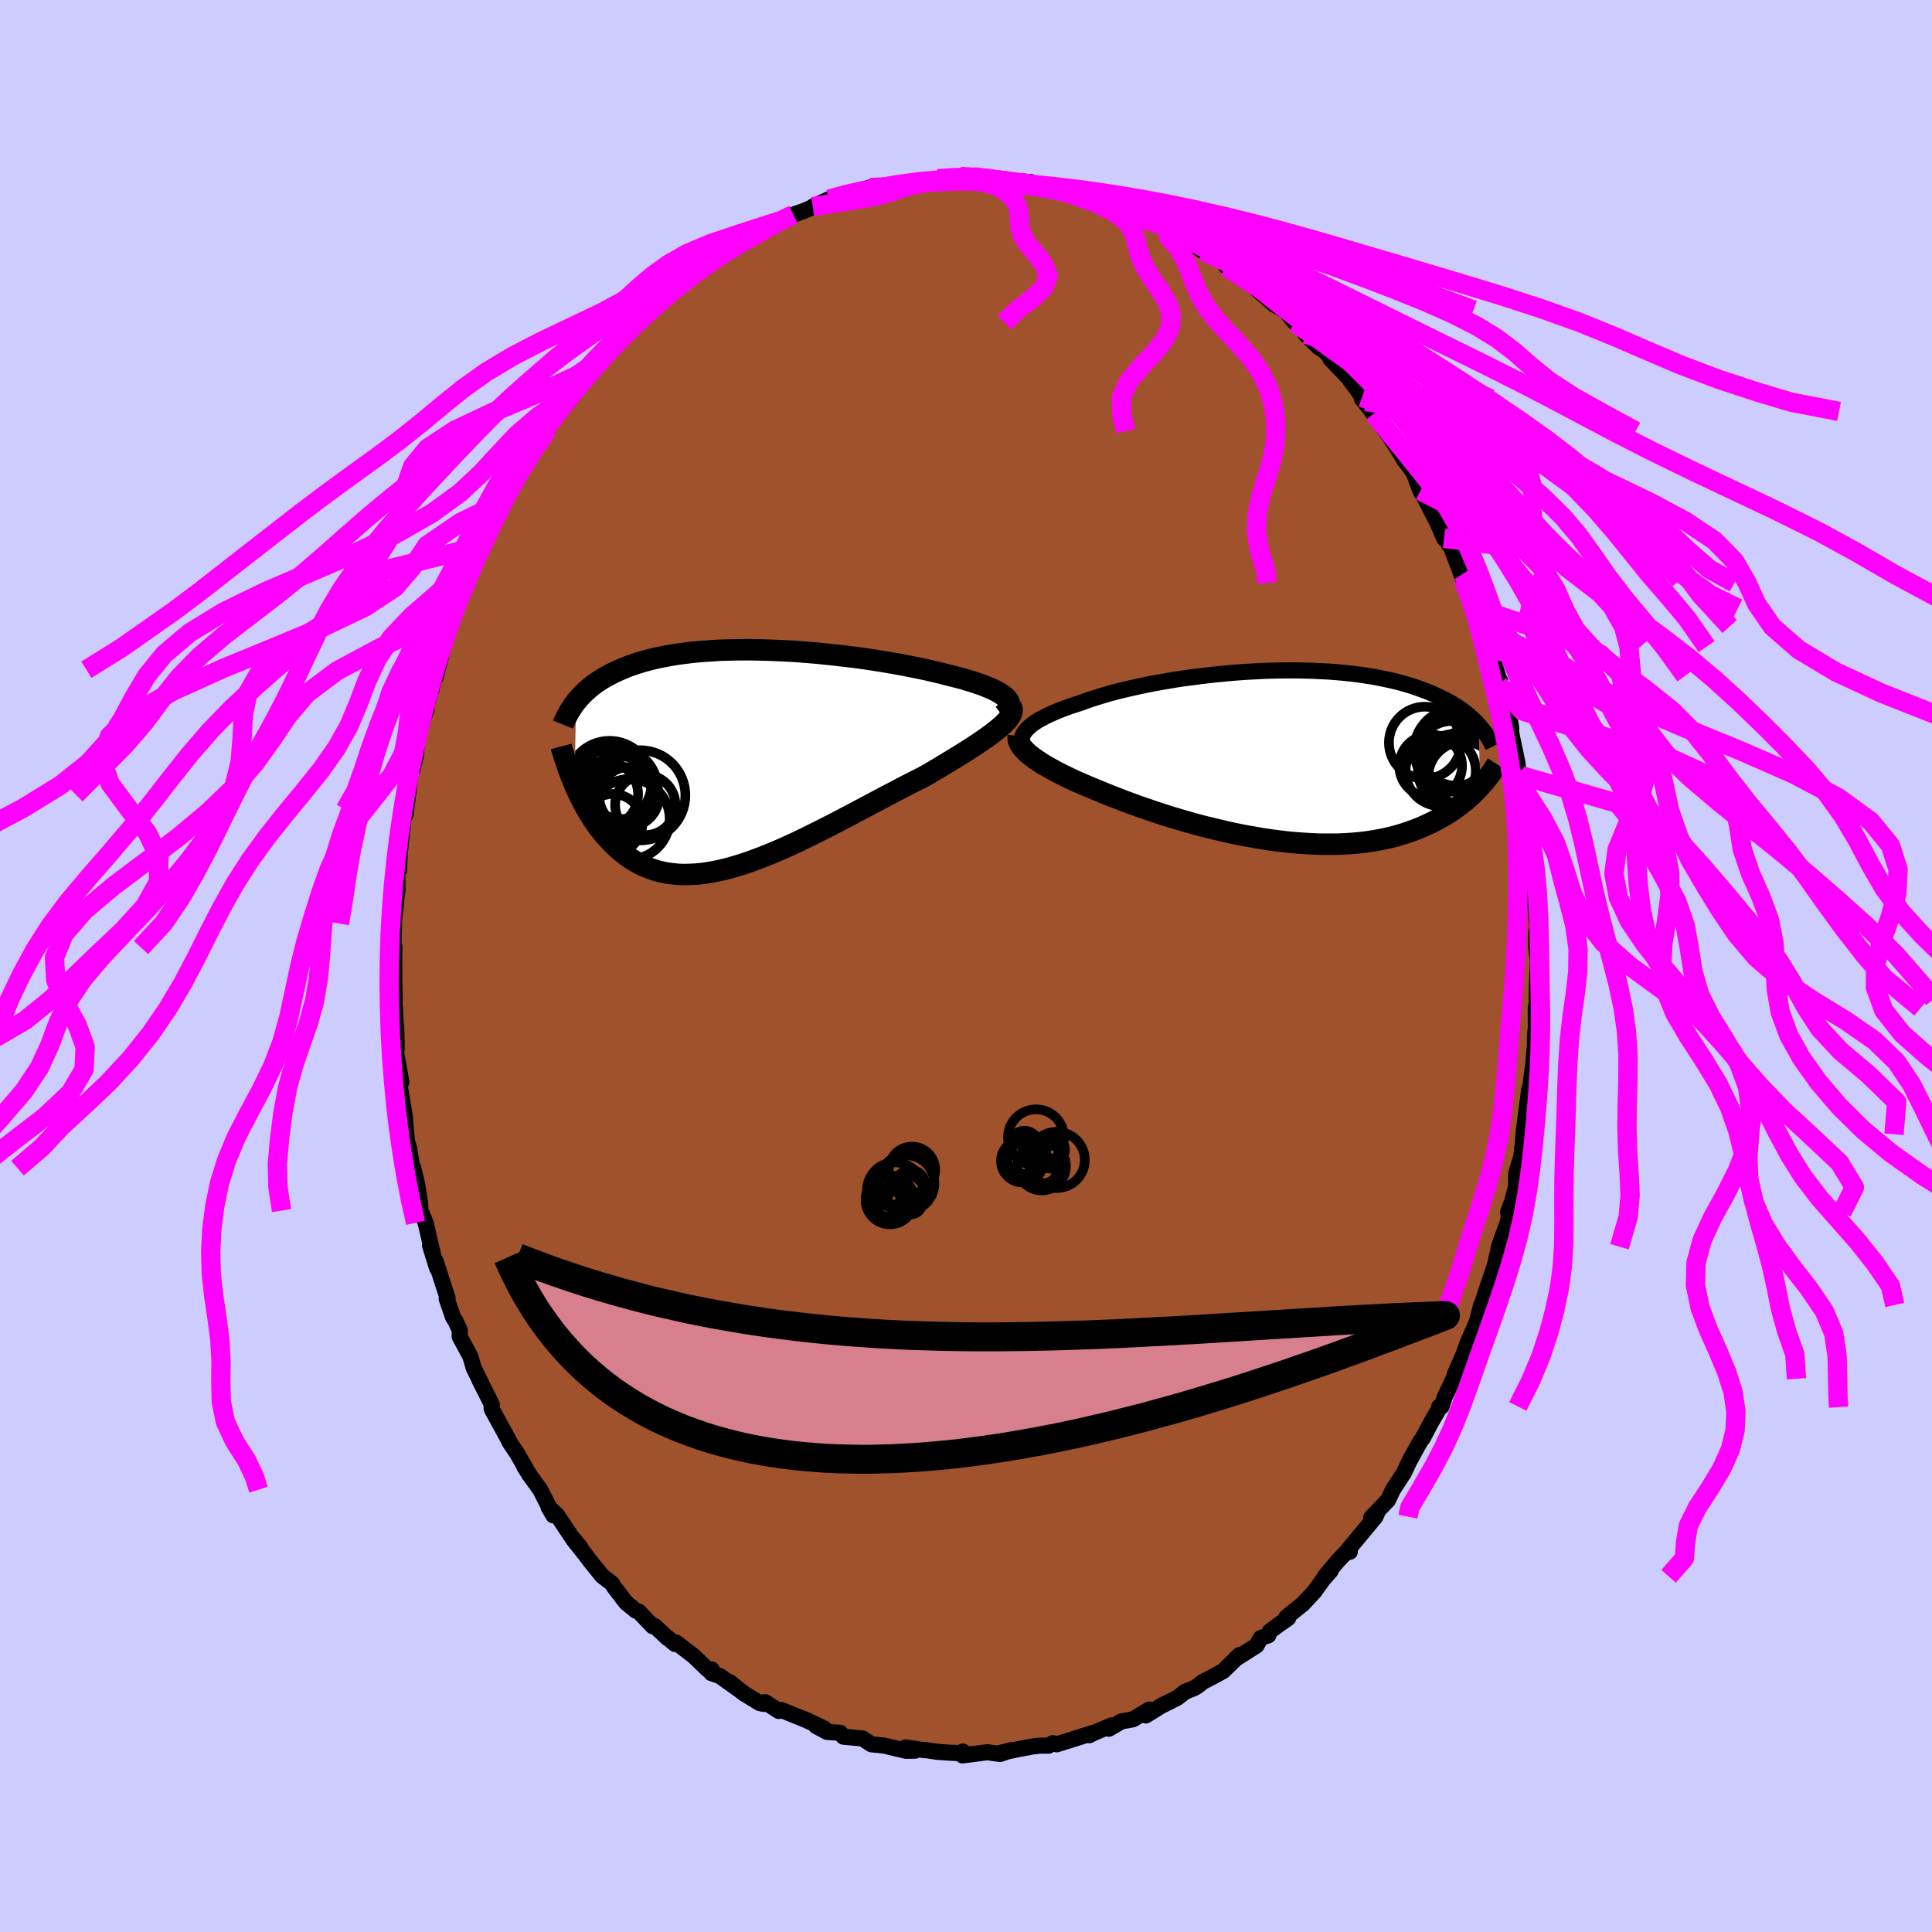 <svg xmlns="http://www.w3.org/2000/svg" width="500" height="500" viewBox="-100 -100 200 200"><defs><clipPath id="c"><path d="m27.59-6.33-.19-.17-.23-.17-.26-.17-.3-.17-.33-.17-.36-.16-.39-.16-.42-.17-.44-.15-.48-.16-.49-.15-.52-.16-.54-.14-.57-.15-.58-.14-.64-.17-.68-.16-.69-.16-.73-.16-.74-.15-.77-.15-.79-.15-.8-.14-.82-.14-.83-.13-.85-.13-.85-.12-.86-.11-.87-.1-.87-.1-.87-.09-.87-.09-.87-.07-.86-.07-.86-.06-.86-.04-.84-.04-.84-.03-.82-.02-.82-.02h-.8l-.78.01-.77.02-.76.02-.73.04-.72.05-.7.05-.68.06-.66.08-.64.08-.62.09-.6.1-.58.11-.56.11-.53.12-.52.13-.5.14-.48.14-.46.15-.44.15-.42.16-.41.17-.38.17-.38.17-.36.18-.34.18-.33.18-.32.19-.3.19-.29.2-.27.2-.27.21-.25.21-.24.21-.22.21-.22.22-.21.22-.19.23-.19.22-.17 8.58.17.4.19.41.19.41.21.4.21.41.22.4.23.4.24.39.24.39.26.38.27.38.29.37.29.36.3.35.32.34.32.34.34.33.36.32.37.31.38.29.4.28.41.26.43.25.45.22.46.2.48.18.5.16.52.13.53.11.55.07.58.06.58.02.61-.01.63-.03.64-.06.66-.09.67-.12.7-.15.71-.17.72-.21.74-.22.76-.26.76-.28.78-.3.8-.32.8-.34.81-.36.82-.38.83-.4.84-.41.84-.42.85-.43.84-.43.85-.45.85-.44.84-.45.85-.45.83-.44.83-.44.82-.43.82-.43.79-.41.79-.4.77-.39.65-.37.64-.38.62-.37.61-.37.6-.36.57-.35.56-.35.53-.34.52-.33.48-.33.47-.32.43-.3.41-.3.37-.29.35-.28"/></clipPath><clipPath id="b"><path d="m-27-2.72.18-.19.21-.2.24-.2.27-.19.3-.2.33-.19.36-.19.38-.19.42-.19.43-.19.47-.19.48-.18.51-.19.54-.17.55-.18.56-.21.59-.2.63-.2.66-.2.69-.2.72-.19.75-.18.78-.18.8-.18.83-.17.84-.16.86-.15.88-.15.89-.14.9-.12.92-.12.92-.11.92-.1.93-.09.92-.08.93-.07.92-.05.91-.05.91-.03.9-.02.89-.01h.87l.87.02.84.02.83.04.81.04.8.06.77.07.75.08.73.09.71.1.69.11.67.12.64.13.62.13.59.14.58.15.55.16.53.16.51.17.48.18.47.17.45.18.43.19.41.19.39.19.38.19.37.2.34.2.33.2.32.21.3.21.28.21.27.22.26.22.24.21.23.22.22.22.21.23.17 6.38-.22.24-.23.24-.24.24-.25.24-.27.24-.27.24-.29.23-.3.24-.31.23-.32.23-.34.23-.35.23-.37.22-.38.21-.39.22-.4.21-.43.2-.44.21-.45.19-.48.19-.49.18-.51.18-.53.16-.54.16-.57.14-.59.13-.61.12-.62.11-.65.09-.66.08-.69.06-.7.05-.72.03-.73.01h-.76l-.77-.01-.78-.04-.8-.05-.81-.06-.82-.08-.84-.1-.84-.11-.85-.13-.86-.15-.86-.15-.87-.17-.87-.19-.87-.2-.87-.21-.87-.21-.86-.23-.85-.24-.85-.25-.84-.25-.82-.26-.82-.27-.79-.27-.79-.27-.76-.28-.74-.27-.72-.28-.7-.27-.67-.27-.65-.27-.61-.25-.58-.24-.57-.25-.56-.24-.53-.25-.52-.25-.49-.24-.47-.24-.45-.25-.43-.24-.4-.23-.38-.24-.35-.23-.33-.23-.3-.23"/></clipPath><filter id="a"><feTurbulence baseFrequency=".05" numOctaves="3" result="noise" type="noise"/><feDisplacementMap in="SourceGraphic" in2="noise" scale="2"/></filter></defs><rect width="100%" height="100%" x="-100" y="-100" fill="#CCF"/><path fill="sienna" stroke="#000" stroke-linejoin="round" stroke-width="1.667" d="m59.08 2.46.05-1.3-.07 2.24.09.17-.17.79.01 1.94-.11 1.27.04 1.04-.05-.21-.13 1.64-.22 1.61-.18 2.1-.03-1.02-.61 4.69-.09 1.91-.04-.49-.07.84-.54 1.74-.02 1.43-.41 1.54-.42 1.09.34-.82-.37 1.84-.91 2.56-.28 1.6.06-.63-.12.7-.94 2.78-.56 1.74v-.16l-.41 1.63-.21.5-.85 1.97-.36 1.03-.87 1.98-.17.53-.92 1.93-.3.93-.26.03.08.05-.92 1.59-.85 1.61-.27.35-1.05 1.91.1-.23-.76 1.6-1.12 1.72-.5 1.07-1.74 1.81.63-.52-.19.43-1.21 1.46-1.55 1.87.1.3-.46.12-.75.79-1.37 1.63.61-.58-.81.92-.9 1.26-1.18 1.26-1.72 1.39.2.08-.99.69-.93.7-.13.39-.78.27-.45.79-2.22 1.41.49-.45-1.71 1.67-1 .55-1.1.57-.57.45-.38.22-.88.35-.84.65-1.53.76.08-.06-1.79 1.11.35-.61-1.68 1.01-1.17.21-1.34.77.32-.36-1.91.81-.43.22.36-.23-3.05.96-.68.21-.39-.12-.45.26h-.93l-.63.07-1.47.27-1.93.4 1.15-.29-1.2.41-1.35-.18-2.55.33.03-.4.08.19-1.74-.09-1.05-.08-1.26-.19-.01.03-1.95-.29.99.34-.96.01-1.13-.27-1.14-.27-1.29-.13-.91-.6-1.99-.19-.33-.4-1.36-.09-1.15-.62.86.26-2.11-.98.5.22-2.8-1.14-.3.09-1.42-.92-.17.19-.39-.09-1.65-1.01-1.46-1.16 1.02.82-2-1.43-.91-.32.04-.37h-.42l-1.43-1.38-1.84-1.42-.11.16-1.18-1 .42.4-1.37-1.29-.18.05-1.44-1.51-.31-.1-1.01-.84-1.23-1.6-.24-.39-1.01-.77-1.34-1.67-.33-.45-1.29-1.62.74.81-.92-1.09-1.53-2.29-.88-.82.5.86-1.36-2.66-1.16-1.6.06.06-.54-.83.18.24-.94-1.64-.78-1.16-.09-.22-1.73-3.16-.03-.12.02-.4-1.3-2.57.22.4-.79-1.59-.35-1.2-1.11-2.06.02-.63-.43-.95-.27-.42-.66-1.92.09-.08-.55-1.69-.68-2.12.15.74-.73-2.34.3.89-.76-3.26-.53-1.26-.04-.81-.33-2.03-.37-1.55-.08.15-.36-2.22-.22-.74-.25-2.65-.45-2.1.51 2.41-.64-3.87.25.1-.53-2.94.05-.78-.06-2.02-.02 2.01.06-.98-.33-5.43.14 1.68-.04-1.92-.01-2.71.03-.83-.14 1.14.09-3.73-.03.11.3-2.86.09-.64-.02-2.09.18.02.08-2.08-.13 1.48.45-4.18.15-1.45.12.54.26-2.1.41-3.4.05.79.33-1.3.15-1.73.23-1.07.75-2.13-.58 1.17.28-.61.81-2.64.47-2-.05.77.94-3.62.26-1.17.26-.23.58-2-.2.8.66-1.88.69-1.83v-.22l.12.17.63-1.52.76-2.09.56-.84.62-1.64-.11.29 1.44-2.51.28-.46.5-.98.62-1.45.3-.33.54-1.07.15-.29 2.04-2.84-.41.58.92-1.45 1.04-1.3 1.19-1.43-.17.21.2-.41 1.21-1.33.22-.63 1.85-1.8-.42.02.65-.71 1.71-1.46.97-1.09-.23.05.97-.86 1.03-.95.94-.84.86-.7.94-.61.41-.44.03-.12 1.63-1.29 1.19-.8 1.57-1.07-.41.44 1.09-.81 1.11-.49-.06-.22 1.11-.35h-.33l3.22-1.68.05.03 1.32-.66 1.09-.38 1.33-.57-.41.12 1.68-.77.62.17.93-.57.29-.11 2.4-.7-.65.44 2.56-.43-1.2.08 1.15-.11 1.8-.5 2.47-.19.08-.04-.18.12.99-.28 1.89.15.5-.38-.18.04 1.5-.01-.87.17 2.13-.04 2.8.36-.92-.01 1.8.1.94-.05.33.37 1.64.19.57.26 2.23.31-.37.08-.63-.37 2.35.58 2.16.72-.21.1 1.77.42.44.4 1.56.87-1.22-.85 2.76 1.49.44.25.57.24-.22-.19.52.26 3.09 1.97.04.06.19-.09 1.88 1.07.4.64 1.83 1.17-.08-.08.61.51.71.67 1.78 1.58 1.06.63-.63-.54.9.73.92 1.12 1.17 1.03-.1.16 1.34 1.32.64.41 1.38 1.5-.77-.68 1.71 1.8h.03l1.92 2.62-.39-.43v.16l1.22 1.52-.2-.22 1.42 2.04.39.5 1.61 2.57-.11-.14 1.01 1.35.71 1.9.31.5.84 1.58-.77-1.47 1.35 2.63.72 1.67.3.32.45.68L51.49-40l-.07-.58.88 2.7-.59-1.77.99 2.62.63 1.88.69 2.09-.17-.41.25.19.96 3.23.31 1.59-.15-.55.06-.58 1.01 4.51.16.44-.26-1.39.31 2.2.58 2.76.09.85.32.52.27 2.07.08.77.22 2.04.18 1.67-.03-.65.35 1.85.37 3.21-.14 1.14.21-.41-.17.39.3 3.52-.12.76.01 1.34.18 1.5-.12 2.96.05-1.3" filter="url(#a)"/><path fill="#fff" d="m-27-2.72.18-.19.21-.2.24-.2.27-.19.3-.2.33-.19.36-.19.38-.19.42-.19.43-.19.47-.19.48-.18.51-.19.54-.17.55-.18.56-.21.59-.2.63-.2.66-.2.69-.2.72-.19.75-.18.78-.18.8-.18.83-.17.84-.16.86-.15.88-.15.89-.14.9-.12.92-.12.92-.11.92-.1.93-.09.92-.08.93-.07.92-.05.91-.05.91-.03.9-.02.89-.01h.87l.87.02.84.02.83.04.81.04.8.06.77.07.75.08.73.09.71.1.69.11.67.12.64.13.62.13.59.14.58.15.55.16.53.16.51.17.48.18.47.17.45.18.43.19.41.19.39.19.38.19.37.2.34.2.33.2.32.21.3.21.28.21.27.22.26.22.24.21.23.22.22.22.21.23.17 6.38-.22.24-.23.24-.24.24-.25.24-.27.24-.27.24-.29.23-.3.24-.31.23-.32.23-.34.23-.35.23-.37.22-.38.21-.39.22-.4.21-.43.2-.44.21-.45.19-.48.19-.49.18-.51.18-.53.16-.54.16-.57.14-.59.13-.61.12-.62.11-.65.09-.66.08-.69.06-.7.05-.72.03-.73.01h-.76l-.77-.01-.78-.04-.8-.05-.81-.06-.82-.08-.84-.1-.84-.11-.85-.13-.86-.15-.86-.15-.87-.17-.87-.19-.87-.2-.87-.21-.87-.21-.86-.23-.85-.24-.85-.25-.84-.25-.82-.26-.82-.27-.79-.27-.79-.27-.76-.28-.74-.27-.72-.28-.7-.27-.67-.27-.65-.27-.61-.25-.58-.24-.57-.25-.56-.24-.53-.25-.52-.25-.49-.24-.47-.24-.45-.25-.43-.24-.4-.23-.38-.24-.35-.23-.33-.23-.3-.23" filter="url(#a)" transform="translate(33.2 -21.68)"/><path fill="#fff" d="m27.59-6.33-.19-.17-.23-.17-.26-.17-.3-.17-.33-.17-.36-.16-.39-.16-.42-.17-.44-.15-.48-.16-.49-.15-.52-.16-.54-.14-.57-.15-.58-.14-.64-.17-.68-.16-.69-.16-.73-.16-.74-.15-.77-.15-.79-.15-.8-.14-.82-.14-.83-.13-.85-.13-.85-.12-.86-.11-.87-.1-.87-.1-.87-.09-.87-.09-.87-.07-.86-.07-.86-.06-.86-.04-.84-.04-.84-.03-.82-.02-.82-.02h-.8l-.78.01-.77.02-.76.02-.73.04-.72.05-.7.05-.68.06-.66.08-.64.08-.62.09-.6.1-.58.11-.56.11-.53.12-.52.13-.5.14-.48.14-.46.15-.44.15-.42.16-.41.17-.38.17-.38.17-.36.18-.34.18-.33.18-.32.19-.3.19-.29.2-.27.2-.27.21-.25.21-.24.21-.22.21-.22.22-.21.22-.19.23-.19.22-.17 8.58.17.4.19.41.19.41.21.4.21.41.22.4.23.4.24.39.24.39.26.38.27.38.29.37.29.36.3.35.32.34.32.34.34.33.36.32.37.31.38.29.4.28.41.26.43.25.45.22.46.2.48.18.5.16.52.13.53.11.55.07.58.06.58.02.61-.01.63-.03.64-.06.66-.09.67-.12.7-.15.71-.17.72-.21.74-.22.76-.26.76-.28.78-.3.8-.32.8-.34.81-.36.82-.38.83-.4.84-.41.84-.42.85-.43.84-.43.85-.45.85-.44.84-.45.85-.45.83-.44.83-.44.82-.43.82-.43.79-.41.79-.4.77-.39.65-.37.64-.38.62-.37.61-.37.6-.36.57-.35.56-.35.53-.34.52-.33.48-.33.47-.32.43-.3.41-.3.37-.29.35-.28" filter="url(#a)" transform="translate(-23.43 -21.42)"/><g fill="none" stroke="#000" transform="translate(33.2 -21.68)"><path stroke-linejoin="round" stroke-width="1.667" d="m-27-.79-.15-.19-.12-.19-.09-.19-.04-.19-.02-.19.02-.19.05-.2.08-.19.12-.2.15-.2.18-.19.21-.2.24-.2.27-.19.3-.2.33-.19.36-.19.38-.19.42-.19.43-.19.47-.19.48-.18.51-.19.54-.17.55-.18.56-.21.59-.2.63-.2.66-.2.69-.2.72-.19.75-.18.78-.18.8-.18.83-.17.84-.16.86-.15.88-.15.89-.14.9-.12.92-.12.92-.11.92-.1.93-.09.92-.08.93-.07.92-.05.91-.05.91-.03.9-.02.89-.01h.87l.87.02.84.02.83.04.81.04.8.06.77.07.75.08.73.09.71.1.69.11.67.12.64.13.62.13.59.14.58.15.55.16.53.16.51.17.48.18.47.17.45.18.43.19.41.19.39.19.38.19.37.2.34.2.33.2.32.21.3.21.28.21.27.22.26.22.24.21.23.22.22.22.21.23.19.22.18.22.18.23.16.22.15.22.14.23.14.22.12.23.12.22.11.22" filter="url(#a)"/><path stroke-linejoin="round" stroke-width="2.222" d="m-27.79-2.14-.02.19.02.19.05.19.09.21.11.2.15.21.19.21.21.22.24.22.27.22.3.23.33.23.35.23.38.24.4.23.43.24.45.25.47.24.49.24.52.25.53.25.56.24.57.25.58.24.61.25.65.27.67.27.7.27.72.28.74.27.76.28.79.27.79.27.82.27.82.26.84.25.85.25.85.24.86.23.87.21.87.21.87.2.87.19.87.17.86.15.86.15.85.13.84.11.84.1.82.08.81.06.8.05.78.04.77.01h.76l.73-.01.72-.03.7-.05.69-.06.66-.08.65-.09.62-.11.61-.12.59-.13.57-.14.54-.16.53-.16.51-.18.49-.18.48-.19.45-.19.44-.21.43-.2.4-.21.39-.22.38-.21.37-.22.35-.23.34-.23.32-.23.31-.23.3-.24.29-.23.27-.24.27-.24.25-.24.24-.24.23-.24.22-.24.21-.24.21-.24.19-.23.18-.24.18-.23.17-.23.16-.22.15-.23.14-.22.14-.22" filter="url(#a)"/><circle cx="17.048" cy="-.178" r="3.5" clip-path="url(#b)" filter="url(#a)"/><circle cx="18.503" cy="1.342" r="3.97" clip-path="url(#b)" filter="url(#a)"/><circle cx="18.318" cy="2.137" r="3.678" clip-path="url(#b)" filter="url(#a)"/><circle cx="17.343" cy="1.427" r="3.758" clip-path="url(#b)" filter="url(#a)"/><circle cx="17.493" cy="-.648" r="4.298" clip-path="url(#b)" filter="url(#a)"/><circle cx="17.533" cy="-.738" r="3.756" clip-path="url(#b)" filter="url(#a)"/><circle cx="18.403" cy=".177" r="4.766" clip-path="url(#b)" filter="url(#a)"/><circle cx="14.903" cy=".972" r="3.246" clip-path="url(#b)" filter="url(#a)"/><circle cx="14.308" cy="-1.438" r="3.726" clip-path="url(#b)" filter="url(#a)"/><circle cx="15.938" cy="1.492" r="3.64" clip-path="url(#b)" filter="url(#a)"/></g><g fill="none" stroke="#000" transform="translate(-23.43 -21.42)"><path stroke-linejoin="round" stroke-width="2.222" d="m27.17-4.53.25-.19.2-.18.16-.18.1-.18.06-.18.01-.18-.03-.18-.07-.18-.11-.17-.15-.18-.19-.17-.23-.17-.26-.17-.3-.17-.33-.17-.36-.16-.39-.16-.42-.17-.44-.15-.48-.16-.49-.15-.52-.16-.54-.14-.57-.15-.58-.14-.64-.17-.68-.16-.69-.16-.73-.16-.74-.15-.77-.15-.79-.15-.8-.14-.82-.14-.83-.13-.85-.13-.85-.12-.86-.11-.87-.1-.87-.1-.87-.09-.87-.09-.87-.07-.86-.07-.86-.06-.86-.04-.84-.04-.84-.03-.82-.02-.82-.02h-.8l-.78.01-.77.02-.76.02-.73.04-.72.05-.7.05-.68.06-.66.08-.64.08-.62.09-.6.1-.58.11-.56.11-.53.12-.52.13-.5.14-.48.14-.46.15-.44.15-.42.16-.41.17-.38.17-.38.17-.36.18-.34.18-.33.18-.32.19-.3.19-.29.2-.27.2-.27.21-.25.21-.24.21-.22.21-.22.22-.21.22-.19.23-.19.22-.17.23-.17.23-.15.24-.15.23-.14.24-.13.24-.13.24-.11.24-.11.24-.1.25" filter="url(#a)"/><path stroke-linejoin="round" stroke-width="2.222" d="m28.08-5.49.09.19.04.19-.02.21-.06.21-.11.22-.16.23-.19.25-.24.25-.27.26-.31.27-.35.28-.37.29-.41.3-.43.3-.47.32-.48.33-.52.33-.53.34-.56.35-.57.35-.6.36-.61.37-.62.37-.64.38-.65.37-.77.39-.79.4-.79.41-.82.43-.82.43-.83.44-.83.44-.85.45-.84.45-.85.44-.85.45-.84.43-.85.43-.84.42-.84.41-.83.4-.82.38-.81.36-.8.34-.8.32-.78.3-.76.28-.76.26-.74.22-.72.21-.71.17-.7.15-.67.12-.66.09-.64.06-.63.03-.61.01-.58-.02-.58-.06-.55-.07-.53-.11-.52-.13-.5-.16-.48-.18-.46-.2-.45-.22-.43-.25-.41-.26-.4-.28-.38-.29-.37-.31-.36-.32-.34-.33-.32-.34-.32-.34-.3-.35-.29-.36-.29-.37-.27-.38-.26-.38-.24-.39-.24-.39-.23-.4-.22-.4-.21-.41-.21-.4-.19-.41-.19-.41-.17-.4-.17-.41-.16-.4-.16-.41-.14-.4-.14-.39-.13-.4-.13-.38-.12-.39-.12-.38-.1-.38" filter="url(#a)"/><circle cx="-12.822" cy="3.131" r="4.346" clip-path="url(#c)" filter="url(#a)"/><circle cx="-12.437" cy="3.571" r="3.88" clip-path="url(#c)" filter="url(#a)"/><circle cx="-13.137" cy="6.671" r="3.062" clip-path="url(#c)" filter="url(#a)"/><circle cx="-9.772" cy="4.751" r="3.122" clip-path="url(#c)" filter="url(#a)"/><circle cx="-11.392" cy="6.211" r="4.152" clip-path="url(#c)" filter="url(#a)"/><circle cx="-10.287" cy="3.751" r="4.666" clip-path="url(#c)" filter="url(#a)"/><circle cx="-13.472" cy="2.461" r="4.352" clip-path="url(#c)" filter="url(#a)"/><circle cx="-12.292" cy="2.841" r="3.374" clip-path="url(#c)" filter="url(#a)"/><circle cx="-13.917" cy="3.636" r="3.404" clip-path="url(#c)" filter="url(#a)"/><circle cx="-11.447" cy="3.906" r="3.084" clip-path="url(#c)" filter="url(#a)"/></g><g fill="none" stroke="#F0F" stroke-linejoin="round" stroke-width="2"><path d="m-.71-81.69 1.75.19 2.34.23 2.28.26 2.24.31 2.15.36 2.03.42 1.94.49 1.95.57 2.02.64 2.13.73 2.2.81 2.2.9 2.14.96 2.06 1.04 2 1.11 2 1.18 2.04 1.23 2.11 1.3 2.2 1.34 2.24 1.4 2.26 1.43 2.21 1.45 2.16 1.48 2.11 1.51 2.08 1.56 2.11 1.63 2.17 1.75 2.24 1.88 2.26 2.01 2.21 2.11 2.08 2.16 1.91 2.2 1.81 2.24 1.84 2.28 1.97 2.27 1.9 2.27 2.04 2.93" filter="url(#a)"/><path d="m-.53-81.73 1.4.08 1.62.17 1.91.23 2.07.3 2.14.36 2.18.43 2.21.52 2.19.59 2.15.66 2.07.72 1.99.77 1.94.84 1.94.9 1.97.97 2.02 1.05 2.1 1.11 2.18 1.16 2.25 1.19 2.3 1.24 2.31 1.27 2.31 1.32 2.32 1.38 2.34 1.45 2.41 1.54 2.51 1.64 2.6 1.72 2.64 1.8 2.6 1.85 2.46 1.89 2.24 1.9 2.01 1.9 1.87 1.94 1.87 1.98 1.91 2.03 1.82 2.09 1.72 2.31 3.01 3.28" filter="url(#a)"/><path d="m-2.92-81.5 1.96-.12 1.65.03 1.71.14 1.85.22 1.95.29 1.99.36 2.01.42 1.99.51 1.96.59 1.89.65 1.82.71 1.75.76 1.72.82 1.72.89 1.73.97 1.74 1.04 1.72 1.1 1.67 1.15 1.61 1.19 1.56 1.22 1.53 1.25 1.53 1.3 1.56 1.36 1.61 1.42 1.67 1.52 1.74 1.61 1.79 1.73 1.82 1.82 1.79 1.89 1.64 1.9 1.43 1.86 1.22 1.79 1.29 1.91 2.06 2.92" filter="url(#a)"/><path d="m-8.03-80.58 1.04-.19 1.69-.24 1.66-.18 1.6-.12 1.65-.03 1.75.05 1.85.13 1.93.2 1.99.27 2.03.33 2.07.39 2.07.46 2.03.52 1.98.6 1.93.68 1.91.76 1.95.84 1.99.92 2.05.99 2.05 1.06 2.03 1.13 1.98 1.19 1.95 1.25 1.95 1.3 2 1.36 2.11 1.43 2.31 1.57 2.33 1.73" filter="url(#a)"/><path d="m-10.59-80.15 1.48-.39 2.17-.37 2.09-.28 1.91-.17 1.82-.09 1.82.01 1.9.11 2.02.18 2.16.26 2.28.34 2.39.41 2.45.49 2.49.56 2.52.62 2.53.69 2.57.75 2.65.8 2.75.87 2.89.95 3.01 1.02 3.08 1.09 3.1 1.15 3.07 1.18 2.97 1.2 2.79 1.23 2.51 1.27 2.14 1.31 1.8 1.37 1.65 1.45 1.93 1.57 2.59 1.69 3.16 1.76 3.22 1.75" filter="url(#a)"/><path d="m-9.94-80.59 1.44-.05 1.35-.17 1.44-.2 1.55-.16 1.73-.1 1.96-.03 2.2.05 2.42.13 2.58.2 2.68.27 2.73.33 2.79.4 2.84.47 2.9.53 2.98.62 3.05.69 3.12.77 3.21.85 3.32.93 3.46 1.01 3.64 1.07 3.85 1.14 4.04 1.21 4.14 1.26 4.08 1.33 3.87 1.38 3.59 1.45 3.44 1.49 3.55 1.51 3.88 1.47 4.01 1.32 3.51 1.05 4.97.96" filter="url(#a)"/><path d="m-14.18-79.38 1.63-.45 1.75-.4 1.77-.29 1.74-.24 1.71-.21 1.68-.16 1.69-.1 1.77-.05 1.91.04 2.05.11 2.19.18 2.32.24 2.42.31 2.5.38 2.55.44 2.54.5 2.49.58 2.43.65 2.41.74 2.49.82 2.66.9 2.87.97 3.09 1.04 3.34 1.1 3.71 1.21 4.18 1.38 4.82 1.78" filter="url(#a)"/><path d="m-15.86-78.61 3.59-.57 2.89-.5 1.55-.43 1.07-.37 1.12-.33 1.29-.27 1.38-.18 1.37-.1 1.27-.02 1.13.08 1.01.16.87.23.76.31.65.39.54.46.43.54.28.61.15.66.04.72.06.76.24.83.55.91.85 1.01.85 1.11.42 1.17-.43 1.19-1.22 1.16-1.51 1.13-1.37 1.35m-21.84-11.18-1.88.88-2.75 1.03-2.99 1.04-2.55 1.06-1.94 1.11-1.57 1.16-1.62 1.22-2 1.28-2.52 1.35-2.97 1.42-3.16 1.5-3.06 1.58-2.75 1.64-2.4 1.71-2.18 1.76-2.16 1.8-2.29 1.82-2.46 1.83-2.56 1.85-2.58 1.88-2.57 1.94-2.6 2.02-2.66 2.07-2.68 2.09-2.64 2.06-2.63 1.97-2.69 1.89-2.67 1.87-3.66 2.28" filter="url(#a)"/><path d="m-19.24-77.15-2.29 1.3-1.84 1.06-1.71 1.04-1.65 1.11-1.59 1.16-1.56 1.22-1.53 1.29-1.52 1.35-1.51 1.43-1.5 1.51-1.48 1.58-1.46 1.65-1.44 1.71-1.4 1.76-1.38 1.8-1.32 1.82-1.26 1.84-1.19 1.85-1.15 1.89-1.09 1.95-1.06 2.01-1.01 2.06-.96 2.08-.9 2.06-.85 2.01-.83 2.01-.86 2.16-.97 2.67-1.18 3.74" filter="url(#a)"/><path d="m-19.24-77.15-4.04 1.31-3.15 1.05-2.48 1.06-1.94 1.11-1.61 1.17-1.45 1.23-1.41 1.29-1.53 1.37-1.7 1.44-1.85 1.52-1.93 1.59-1.93 1.67-1.91 1.72-1.95 1.77-2.02 1.8-2.16 1.83-2.29 1.85-2.39 1.88-2.4 1.92-2.37 1.96-2.31 2.01-2.31 2.05-2.41 2.07-2.58 2.08-2.73 2.09-2.74 2.11-2.53 2.16-2.16 2.22-1.79 2.27-1.7 2.28-2.01 2.35-2.5 2.53-2.64 2.64" filter="url(#a)"/><path d="m-24.97-74.04-2.73 1.64-2.13 1.42-2.26 1.39-2.39 1.44-2.37 1.49-2.29 1.55-2.2 1.57-2.11 1.6-1.97 1.62-1.85 1.65-1.77 1.72-1.77 1.8-1.8 1.88-1.84 1.96-1.87 2.01-1.85 2.05-1.79 2.05-1.68 2.06-1.57 2.05-1.41 2.07-1.27 2.11-1.14 2.17-1.06 2.21-1.06 2.26-1.1 2.27-1.17 2.27-1.24 2.26-1.25 2.26-1.22 2.3-1.17 2.34-1.15 2.36-1.18 2.37-1.27 2.39-1.41 2.44-1.72 2.54-2.37 2.56M57.84-16.86l2.18 2.93 1.12 2.49.6 2.4.66 2.42.62 2.42.34 2.42-.03 2.39-.27 2.36-.34 2.35-.26 2.38-.16 2.41-.1 2.45-.07 2.46-.08 2.43-.09 2.38-.06 2.32-.01 2.26.01 2.25-.03 2.23-.14 2.25-.31 2.25-.48 2.26-.62 2.32-.8 2.42-1.06 2.54-1.34 2.66" filter="url(#a)"/><path d="m-26.54-72.97-2.15 1.58-1.74 1.25-1.61 1.28-1.53 1.37-1.53 1.47-1.59 1.54-1.6 1.62-1.55 1.69-1.47 1.74-1.36 1.79-1.27 1.82-1.23 1.85-1.2 1.86-1.19 1.89-1.2 1.93-1.18 1.97-1.15 2.02-1.11 2.05-1.06 2.07-1.02 2.1-1 2.11-1.01 2.14-1.02 2.18-1.02 2.23-.98 2.29-.9 2.34-.81 2.4-.73 2.49-.67 2.57-.62 2.62-.56 2.6-.44 2.48-.35 2.39-.47 2.85" filter="url(#a)"/><path d="m-31.6-69.01-1.74 1.51-1.54 1.48-1.48 1.56-1.45 1.62-1.45 1.68-1.47 1.75-1.49 1.8-1.47 1.83-1.44 1.83-1.36 1.84-1.27 1.86-1.17 1.9-1.12 1.96-1.11 2.01-1.12 2.05-1.14 2.07-1.13 2.07-1.1 2.08-1.07 2.1-1.04 2.15-1.02 2.22-1 2.25-.93 2.28-.85 2.32-.79 2.39-.83 2.32-1.08 1.89" filter="url(#a)"/><path d="m-32.54-68.17-1.72 1.56-1.68 1.54-1.62 1.6-1.49 1.59-1.39 1.57-1.39 1.57-1.43 1.63-1.45 1.74-1.41 1.86-1.32 1.96-1.21 2.03-1.13 2.06-1.07 2.06-1.05 2.01-1.03 1.95-1.02 1.92-1 1.94-1.04 2.07-1.14 2.29-1.24 2.53-1.14 2.58-.86 2.69" filter="url(#a)"/><path d="m-37.22-63.17-3.18 2.1-4.04 1.85-4.45 1.86-4 1.88-2.84 1.87-1.54 1.86-.65 1.86-.39 1.92-.59 1.98-.99 2.04-1.32 2.07-1.55 2.09-1.71 2.1-1.92 2.12-2.17 2.15-2.42 2.2-2.53 2.24-2.48 2.31-2.29 2.36-2.09 2.42-1.98 2.49-1.97 2.53-2.07 2.56-2.19 2.57-2.22 2.55-2.13 2.53-1.87 2.5-1.59 2.5-1.37 2.52-1.21 2.53-.9 2.24-1.59.64" filter="url(#a)"/><path d="m-39.07-61.37-1.21 1.49-1.78 1.41-2.26 1.61-2.1 1.8-1.84 1.94-1.87 2.04-2.24 2.09-2.87 2.09-3.6 2.07-4.27 2.03-4.69 2.02-4.73 2.03-4.3 2.09-3.53 2.16-2.63 2.22-1.84 2.27-1.34 2.27-1.21 2.25-1.45 2.24-2.04 2.25-2.88 2.29-3.77 2.32-4.4 2.35-4.37 2.37-3.56 2.39-2.35 2.46-1.47 2.58-1.16 2.76-1.14 3.11M57.49-19.7l9.95 2.86 2.23 2.72 1.23 2.54 1.39 2.45 1.29 2.44.86 2.44.44 2.42.37 2.39.69 2.37 1.18 2.37 1.49 2.39 1.4 2.42.91 2.45.31 2.45-.11 2.43-.18 2.39.1 2.32.53 2.28.98 2.26 1.36 2.24 1.64 2.26 1.76 2.26 1.54 2.28.98 2.31.35 2.35.05 2.3.04 1.99.06.99M-43.27-55.61l-1.72 2.54-1.36 2.21-1.2 2.18-1.09 2.16-1.01 2.09-.94 2.03-.89 2-.84 2.04-.81 2.11-.77 2.18-.73 2.26-.68 2.28-.63 2.28-.58 2.28-.53 2.28-.48 2.29-.44 2.31-.39 2.35-.35 2.38-.3 2.42-.25 2.46-.2 2.5-.15 2.54-.08 2.58-.03 2.61.04 2.63.09 2.62.14 2.58.2 2.51.23 2.4.28 2.33.33 2.32.4 2.44.49 2.59.54 2.41m114.15-46.8.48 2.49.44 2.43.44 2.51.38 2.6.24 2.63.14 2.6.06 2.53.04 2.4.04 2.28.04 2.21v2.19l-.05 2.23-.1 2.32-.16 2.41-.2 2.47-.24 2.5-.28 2.48-.35 2.45-.44 2.39-.54 2.37-.65 2.33-.73 2.33-.79 2.32-.81 2.3-.8 2.24-.76 2.16-.73 2.06-.72 1.95-.77 1.91-.89 1.94-1.08 2.07-1.26 2.18-1.18 2-.19.95" filter="url(#a)"/><path d="m57.17-20.22.96 2.5 1.56 2.44 1.33 2.51.91 2.6.83 2.64 1.26 2.61 1.99 2.52L68.74.01l3.12 2.28 3.05 2.22 2.59 2.2 1.92 2.26 1.23 2.33.59 2.41.04 2.47-.48 2.49-.93 2.48-1.24 2.45-1.32 2.4-1.1 2.37-.64 2.35-.06 2.33.48 2.31.85 2.27 1 2.23.9 2.15.66 2.07.3 2.01-.08 1.97-.49 1.97-.9 2.01-1.22 2.03-1.3 1.98-.93 1.88-.29 1.73-.12 1.65-1.64 1.87M-47.7-48.19l-4.65 2.28-3.45 2.36-1.5 2.23-1.78 2.1-3.1 2.04-4.33 2.07-5.1 2.13-5.35 2.2-5.03 2.27-4.09 2.32-2.59 2.38-.79 2.44.86 2.49 1.88 2.54 1.98 2.56 1.2 2.55-.07 2.53-1.38 2.51-2.26 2.48-2.58 2.44-2.47 2.38-2.38 2.31-2.72 2.21-3.69 2.14-4.86 2.14-5.37 2.3-4.6 2.63-3.23 3.04-2.42 3.2m72.43-66.76-1.28 1.71-1.01 1.91-1.46 1.87-2.11 1.92-2.37 2.05-2.1 2.21-1.54 2.31-1.06 2.32-.86 2.29-.96 2.26-1.26 2.24-1.59 2.27-1.84 2.29-1.93 2.34-1.88 2.37-1.74 2.4-1.56 2.44-1.39 2.49-1.3 2.52-1.29 2.58-1.37 2.61-1.55 2.63-1.81 2.64-2.08 2.6-2.33 2.51-2.48 2.35-2.37 2.17-1.97 2.12-2.56 2.19" filter="url(#a)"/><path d="m-50.21-43.49-10.23 2.56-1.03 1.98-2.19 1.95-3.56 2.03-3.4 2.13-2.39 2.23-1.31 2.29-.5 2.35-.12 2.4-.2 2.45-.62 2.51-1.16 2.55-1.61 2.56-1.9 2.56-2.09 2.53-2.24 2.51-2.35 2.46-2.3 2.43-2.01 2.37-1.54 2.31-1.05 2.27-.84 2.27-1.06 2.3-1.59 2.4-2.15 2.51-2.35 2.63-2.14 2.69-1.81 2.71-1.8 2.71-1.91 2.62-1.21 2.29-.78 1.6m60.05-72.55-.56 1.08-1.14 1.83-1.71 1.99-1.88 2.12-1.57 2.23-1.08 2.3-.75 2.34-.69 2.38-.79 2.45-.94 2.5-1 2.55-.94 2.56-.8 2.55-.59 2.53-.39 2.5-.23 2.46-.16 2.43-.22 2.36-.39 2.3-.61 2.23L-68.8 8l-.78 2.23-.65 2.35-.47 2.54-.35 2.68-.24 2.67.06 2.44.38 2.41" filter="url(#a)"/><path d="m-51.72-39.83-1.86 2.79-3.03 2.11-4.31 2.13-4.22 2.27-3.09 2.32-2.01 2.36-1.6 2.4-1.77 2.46-2.19 2.53-2.67 2.56-3.08 2.57-3.37 2.55-3.38 2.54-2.96 2.5-2.12 2.46-.98 2.42.14 2.36.97 2.32 1.24 2.28.83 2.28-.12 2.33-1.42 2.41-2.66 2.51-3.4 2.61-3.38 2.66-2.54 2.66-1.2 2.61.1 2.48.88 2.26.87 1.98-.25 1.84-2.43 2.05m51.4-65.45-2.27 2.51-.23 2.04-.4 2.11-1.2 2.27-1.85 2.37-1.91 2.4-1.56 2.43-1.14 2.44-.89 2.48-.8 2.53-.75 2.56-.65 2.6-.56 2.61-.56 2.6-.71 2.58-.97 2.53-1.21 2.48-1.31 2.44-1.24 2.41-1 2.39-.74 2.38-.49 2.38-.3 2.36-.12 2.36.07 2.33.25 2.29.34 2.26.29 2.22.12 2.19-.02 2.14.05 2.1.42 2.07.97 2.05 1.24 1.94.79 1.66.43 1.37M55.22-29.01l2.36 2.59L64-24.36l7.67 2.27 5.38 2.45 2.33 2.52.59 2.52.39 2.51.83 2.47 1.1 2.46.9 2.43.46 2.41.12 2.39.11 2.36.41 2.35.87 2.37 1.34 2.41 1.75 2.45 2.12 2.49 2.5 2.47 2.89 2.41 3.27 2.31 3.52 2.2 3.59 2.17 3.64 2.2 4.11 1.77" filter="url(#a)"/><path d="m55.22-29.01 3.31 2.59 5.97 2.08 4.42 2.28 1.42 2.45-.62 2.52-1.29 2.54-1.03 2.51-.33 2.48.46 2.46 1.13 2.44 1.63 2.42L72.21.15l2.04 2.38 2.03 2.36 1.88 2.39 1.69 2.41 1.49 2.45 1.33 2.47 1.24 2.46 1.28 2.4 1.45 2.32 1.73 2.26 1.96 2.22 1.99 2.25 1.81 2.29 1.56 2.29.46 1.99" filter="url(#a)"/><path d="M54.02-33.06 57.06-32l3.32 1.88 4.49 2.08 3.71 2.22 2.18 2.35 1.03 2.44.52 2.48.55 2.51.87 2.53 1.25 2.56 1.5 2.57 1.58 2.57 1.7 2.53 2.07 2.43 2.67 2.3 3.23 2.16 3.38 2.07 2.97 2.06 2.23 2.16 1.58 2.36 1.31 2.62 1.35 2.78 1.36 2.64.97 2.55" filter="url(#a)"/><path d="m53.33-35.15 4.05 2.05 2.83 2.24 1.47 2.17 1.57 2.14 1.89 2.19 1.89 2.3 1.69 2.41 1.47 2.47 1.25 2.5.92 2.51.49 2.5.01 2.47-.33 2.46-.39 2.44-.12 2.41.39 2.4.97 2.4 1.41 2.41 1.59 2.44 1.49 2.45 1.19 2.46.85 2.44.59 2.41.49 2.34.51 2.3.6 2.27.65 2.26.61 2.26.5 2.26.45 2.26.64 2.31.85 2.43.17 2.52" filter="url(#a)"/><path d="m52.3-37.88 2.79 1.58 5.9 2.01 4.69 2.02 2.07 2.05.48 2.12.13 2.24.25 2.33.31 2.42.21 2.48.1 2.51.07 2.54.11 2.56.18 2.58.31 2.56.54 2.52.9 2.44 1.33 2.31 1.69 2.19 1.89 2.12 1.93 2.11 1.91 2.2 2.07 2.38 2.48 2.58 2.94 2.71 2.85 2.68 1.54 2.55-1.28 2.57" filter="url(#a)"/><path d="m51.42-40.58 1.18 1.86 1.76 2.55 2.1 2.53 1.93 2.36 1.55 2.24 1.35 2.18 1.46 2.19 1.79 2.27 2.18 2.35 2.45 2.43 2.52 2.47 2.41 2.48 2.24 2.48 2.1 2.45 2.04 2.45 1.96 2.42 1.75 2.39 1.45 2.36 1.25 2.31 1.48 2.29 2.15 2.31 2.92 2.46 2.9 2.82-.27 3.35M51.49-40l.68 1.84.61 1.88.55 1.98.51 2.02.5 2.07.52 2.15.51 2.25.48 2.34.42 2.43.35 2.48.26 2.52.16 2.55.08 2.58.01 2.57-.04 2.56-.08 2.5-.11 2.42-.15 2.33-.18 2.24-.2 2.2-.18 2.21-.18 2.28-.21 2.39-.27 2.5-.4 2.56-.55 2.55-.68 2.47-.75 2.37-.74 2.27-.68 2.24-.73 2.33-1.09 3.17m-.42-79.53 10.95 1.45-.27 1.96-1.43 2.27-.48 2.41.86 2.43 2.2 2.36 3.43 2.29 4.51 2.26 5.31 2.27 5.66 2.32 5.43 2.38 4.62 2.44 3.39 2.47 2.03 2.49.79 2.49-.13 2.48-.69 2.46-.86 2.44-.64 2.42-.03 2.4.87 2.39 1.9 2.41 2.75 2.43 3.15 2.46 2.95 2.49 2.2 2.48 1.24 2.42.56 2.34.61 2.27 1.42 2.22 2.61 2.27 3.39 2.36 2.62 2.76" filter="url(#a)"/><path d="m47.04-49.19 3.52 1.78 3.86 1.86 3.03 2.12 2.22 2.23 1.39 2.21.93 2.14 1.14 2.07L65-32.72l2.58 2.06 2.89 2.12 2.71 2.19 2.25 2.28 1.88 2.37 1.79 2.43 1.93 2.47 2.08 2.51 2.06 2.54 1.92 2.59 1.85 2.62 1.94 2.66 2.06 2.65 2.1 2.46 2.34 1.95 1.43 1.18" filter="url(#a)"/><path d="m42.21-57.19 1.66 2.05 1.69 2.07 1.55 1.92 1.46 1.87 1.31 1.92 1.16 2.01 1.01 2.11.91 2.19.86 2.27.83 2.32.84 2.33.91 2.33.99 2.32 1.06 2.3 1.12 2.31 1.1 2.34 1.02 2.39.89 2.42.74 2.47.61 2.48.54 2.49.54 2.49.59 2.47.64 2.45.66 2.43.62 2.41.51 2.4.34 2.4.16 2.44-.01 2.48-.07 2.51-.03 2.52.07 2.46.16 2.34.1 2.21-.2 2.24-.9 3.09M40.99-58.87l4.93 1.76 5.62 1.97 4.37 1.97 2.29 1.91.51 1.9-.17 1.93.25 2 1.24 2.09 2.25 2.17 2.95 2.26 3.26 2.3 3.24 2.33 3.03 2.32 2.74 2.3 2.52 2.29 2.39 2.3 2.32 2.32 2.25 2.37 2.06 2.42 1.77 2.46 1.47 2.49 1.32 2.49 1.44 2.49 1.8 2.47 2.23 2.45 2.5 2.42 2.49 2.39 2.3 2.35 2.12 2.32 1.95 2.34 1.64 2.48 1.18 2.84 2.27 3.39" filter="url(#a)"/><path d="m41.38-58.44 2.77.38 3.35 1.37 2.41 1.94 1.82 2.19 1.49 2.24 1.57 2.21 2.05 2.2 2.62 2.19 2.86 2.18 2.61 2.17 1.96 2.15 1.19 2.11.55 2.1.19 2.1.19 2.14.53 2.2 1.12 2.28 1.83 2.36 2.47 2.42 2.93 2.48 3.14 2.52 3.17 2.55 3.11 2.59 3.05 2.65 3 2.71 2.85 2.79 2.36 2.7 1.61 1.92M35.13-65.41l5.08 1.44 4.91 1.41 2.67 1.58 1.83 1.73 2.29 1.83 3.16 1.89 3.79 1.89 4.01 1.88 4.03 1.88 3.94 1.89 3.64 1.95 3 2 2.06 2.1 1.27 2.18 1.05 2.29 1.62 2.35 2.72 2.37 3.85 2.31 4.67 2.17 5.1 2.02 5.35 2.03 6.06 3.15" filter="url(#a)"/><path d="m34.06-66.6 1.81 1.26L37.69-64l2.04 1.45 2.11 1.58 1.87 1.72 1.51 1.82 1.21 1.87 1.07 1.89 1.1 1.89 1.23 1.89 1.4 1.91 1.54 1.95L54.43-44l1.74 2.1 1.81 2.2 1.86 2.28 1.85 2.34 1.75 2.36 1.48 2.3 1.16 2.19.98 2.1 1.16 2.09 1.79 2.26 2.5 2.08" filter="url(#a)"/><path d="m26.96-72.39 1.72 1.15 1.97 1.29 2.07 1.34 1.91 1.39 1.72 1.44 1.58 1.47 1.53 1.49 1.5 1.49 1.48 1.5 1.44 1.57 1.41 1.66 1.41 1.8 1.44 1.94 1.5 2.04 1.55 2.12 1.56 2.16 1.54 2.18 1.47 2.19 1.36 2.19 1.22 2.15 1.1 2.13 1.02 2.09 1 2.07 1.01 2.08 1.07 2.14 1.13 2.24 1.19 2.38 1.23 2.53 1.22 2.66.95 2.69" filter="url(#a)"/><path d="m24.49-74.01 2.47 1.13 1.6 1.2 1.41 1.18 1.43 1.18 1.5 1.2 1.65 1.24 1.85 1.3 2.15 1.37 2.44 1.46 2.65 1.56 2.68 1.66 2.54 1.75 2.34 1.82 2.18 1.86 2.15 1.88 2.16 1.88 2.12 1.89 1.96 1.93 1.68 1.98 1.47 2.05 1.49 2.15 1.75 2.29 2.06 2.47 2.14 2.64 2.09 2.89M21.06-76.11l-.09.64.99 1.15.73 1.25.51 1.23.46 1.21.53 1.2.69 1.2.94 1.24 1.16 1.29 1.29 1.36 1.25 1.44 1.05 1.54.78 1.64.5 1.73.22 1.82-.05 1.86-.33 1.87-.55 1.87-.6 1.86-.41 1.9-.06 1.96.35 1.98.6 1.84.12 1.38" filter="url(#a)"/><path d="m18.51-77.24 1.91.56 1.66.61 1.52.83 1.67 1.02 1.83 1.14 1.98 1.19 2.07 1.21 2.07 1.21 1.94 1.22 1.73 1.26 1.51 1.31 1.4 1.37 1.41 1.46 1.57 1.54 1.79 1.65 1.99 1.74 2.11 1.81 2.14 1.85 2.03 1.88 1.88 1.89 1.72 1.9 1.68 1.92 1.8 1.98 2.04 2.04 2.25 2.12 2.23 2.28 1.92 2.49 1.94 2.29" filter="url(#a)"/><path d="m7-80.8 2.03.41 1.97.41 2.01.48 2.03.57 1.97.65 1.92.73 1.98.82 2.09.91 2.24.97 2.33 1.05 2.3 1.11 2.22 1.17 2.12 1.24 2.07 1.29 2.09 1.35 2.13 1.39 2.13 1.43 2.08 1.46 1.99 1.46 1.9 1.47 1.91 1.51 2.01 1.57 2.24 1.71 2.53 1.88 2.79 2.06L63-49.56l2.85 2.12 2.63 2.07 2.51 2.27L73.9-40" filter="url(#a)"/><path d="m7-80.8 2.2.4 2.07.41 2.06.47 1.97.55 1.84.63 1.78.71 1.83.8 1.94.88 2.07.95 2.14 1.02 2.15 1.08 2.14 1.15 2.12 1.2 2.16 1.26 2.27 1.32 2.45 1.37 2.67 1.43 2.82 1.49 2.76 1.54 2.47 1.51 2.14 1.34 1.25.58" filter="url(#a)"/><path d="m7-80.8 2.62.41 3.4.42 2.93.48 2.18.57 1.8.66 1.82.74 1.97.83 2.11.91 2.21.98 2.26 1.06 2.34 1.12 2.42 1.18 2.53 1.25 2.63 1.3 2.74 1.35 2.83 1.4 2.92 1.44 2.97 1.45 3 1.49 2.98 1.5 3.01 1.56 3.09 1.64 3.32 1.76 3.68 1.88 4.11 2.01 4.45 2.11 4.57 2.16 4.41 2.19 4.07 2.23 3.88 2.25 4.11 2.21 4.76 2.12 5.12 1.89 3.58.97" filter="url(#a)"/><path d="m5.73-81.12 1.58.35 1.86.38 2 .42 2.24.49 2.44.57 2.48.65 2.28.74 1.96.82 1.65.9 1.51.98 1.52 1.04 1.67 1.12 1.89 1.17 2.1 1.24 2.29 1.3 2.44 1.35 2.57 1.39 2.66 1.43 2.68 1.46 2.62 1.47 2.45 1.5 2.24 1.53 2.09 1.62 2.07 1.74 2.19 1.88 2.4 2.02 2.56 2.11 2.57 2.16 2.46 2.19 2.4 2.24 2.55 2.31 2.93 2.13 2.83 1.39" filter="url(#a)"/><path d="m3.93-81.22 2.42.21 2.12.36 2.03.43 2.09.52 2.19.61 2.24.69 2.25.73 2.25.77 2.25.83 2.26.9 2.24.97 2.17 1.06 2.08 1.12 1.97 1.17 1.92 1.19 1.89 1.23 1.9 1.27 1.89 1.31 1.88 1.37 1.89 1.45 1.97 1.53 2.18 1.64 2.53 1.72 2.94 1.8 3.28 1.86 3.4 1.89 3.24 1.88 2.83 1.9 2.37 1.92 2.13 1.97 2.11 2 2.15 1.86 2.56 1.41" filter="url(#a)"/><path d="m.79-81.7 1.39.18 1.82.24 1.99.3 1.94.35 1.82.42 1.72.51 1.62.58 1.45.66 1.21.71.89.75.57.8.32.87.23.96.31 1.03.51 1.11.72 1.15.82 1.18.72 1.2.4 1.22-.06 1.26-.57 1.3-1.06 1.37-1.38 1.45-1.32 1.56-.77 1.68.05 1.75.39 1.74" filter="url(#a)"/></g><g fill="none" stroke="#000"><circle cx="8.678" cy="19.768" r="1.2" filter="url(#a)"/><circle cx="5.882" cy="19.924" r="1.608" filter="url(#a)"/><circle cx="5.842" cy="20.188" r="2.216" filter="url(#a)"/><circle cx="7.838" cy="20.728" r="2.506" filter="url(#a)"/><circle cx="8.046" cy="21.116" r="1.372" filter="url(#a)"/><circle cx="9.114" cy="19.008" r="1.14" filter="url(#a)"/><circle cx="9.39" cy="20.076" r="2.908" filter="url(#a)"/><circle cx="6.062" cy="18.528" r="1.474" filter="url(#a)"/><circle cx="7.238" cy="19.344" r="1.072" filter="url(#a)"/><circle cx="7.25" cy="17.736" r="2.898" filter="url(#a)"/><circle cx="-7.08" cy="24.11" r="1.008" filter="url(#a)"/><circle cx="-5.676" cy="24.594" r="1.116" filter="url(#a)"/><circle cx="-7.344" cy="23.23" r="2.906" filter="url(#a)"/><circle cx="-8.016" cy="23.246" r="1.616" filter="url(#a)"/><circle cx="-6.312" cy="23.666" r="2.092" filter="url(#a)"/><circle cx="-6.184" cy="22.494" r="2.912" filter="url(#a)"/><circle cx="-7.22" cy="23.834" r="1.09" filter="url(#a)"/><circle cx="-5.76" cy="22.662" r="1.552" filter="url(#a)"/><circle cx="-7.876" cy="24.222" r="2.52" filter="url(#a)"/><circle cx="-5.588" cy="21.098" r="2.398" filter="url(#a)"/></g><path fill="#D77F8C" stroke="#000" stroke-linejoin="round" stroke-width="3" d="m-47.42 30.15.5 1.13.53 1.09.55 1.05.58 1.02.6.98.63.95.65.91.67.88.69.84.72.81.73.78.76.75.78.71.79.68.82.66.83.62.86.59.87.56.89.54.9.5.92.48.94.45.96.42.96.4.98.36 1 .35 1.01.32 1.02.29 1.04.27 1.04.25 1.06.22 1.07.2 1.08.18 1.09.15 1.1.14 1.1.11 1.12.09 1.12.08 1.13.05 1.14.03 1.15.02h1.15l1.15-.03 1.16-.03 1.17-.06 1.17-.07 1.17-.08 1.18-.11 1.18-.11 1.18-.13 1.18-.15 1.19-.16 1.18-.17 1.18-.18 1.19-.2 1.18-.21 1.18-.21 1.18-.23 1.18-.24 1.18-.25 1.17-.26 1.16-.27 1.17-.27 1.16-.29 1.15-.29 1.15-.29 1.14-.31 1.13-.31 1.13-.31 1.12-.32 1.11-.33 1.1-.33 1.09-.33 1.08-.33 1.08-.34 1.06-.34 1.05-.34 1.04-.35 1.03-.34 1.01-.34 1-.35.99-.34.97-.34.96-.34.95-.34.92-.34.92-.33.89-.33.88-.32.86-.33.84-.31.83-.31.8-.31.79-.3.76-.29.75-.28.72-.28.7-.27.68-.26-.97.04-.97.04-.97.04-.97.04-.97.04-.97.05-.97.05-.97.05-.97.05-.97.06-.97.05-.97.06-.97.06-.97.06-.98.06-.97.06-.97.06-.97.06-.97.06-.97.06-.97.06-.97.06-.97.06-.97.06-.97.06-.97.06-.97.06-.97.05-.97.06-.97.05-.97.05-.97.05-.97.05-.98.05-.97.05-.97.04-.97.04-.97.04-.97.03-.97.03-.97.03-.97.03-.97.02-.97.02-.97.02-.97.01-.97.01-.97.01H1.11l-.97-.01-.97-.01-.98-.02-.97-.02-.97-.03-.97-.03-.97-.03-.97-.04-.97-.05-.97-.05-.97-.06-.97-.07-.97-.07-.97-.07-.97-.08-.97-.09-.97-.1-.97-.1-.97-.11-.97-.12-.97-.12-.98-.13-.97-.14-.97-.14-.97-.16-.97-.16-.97-.17-.97-.17-.97-.19-.97-.19-.97-.2-.97-.22-.97-.22-.97-.22-.97-.24-.97-.25-.97-.26-.97-.26-.97-.28-.97-.28-.98-.3-.97-.3-.97-.32-.97-.33-.97-.33-.97-.35-.97-.36-.97-.37-.97-.38" filter="url(#a)"/></svg>